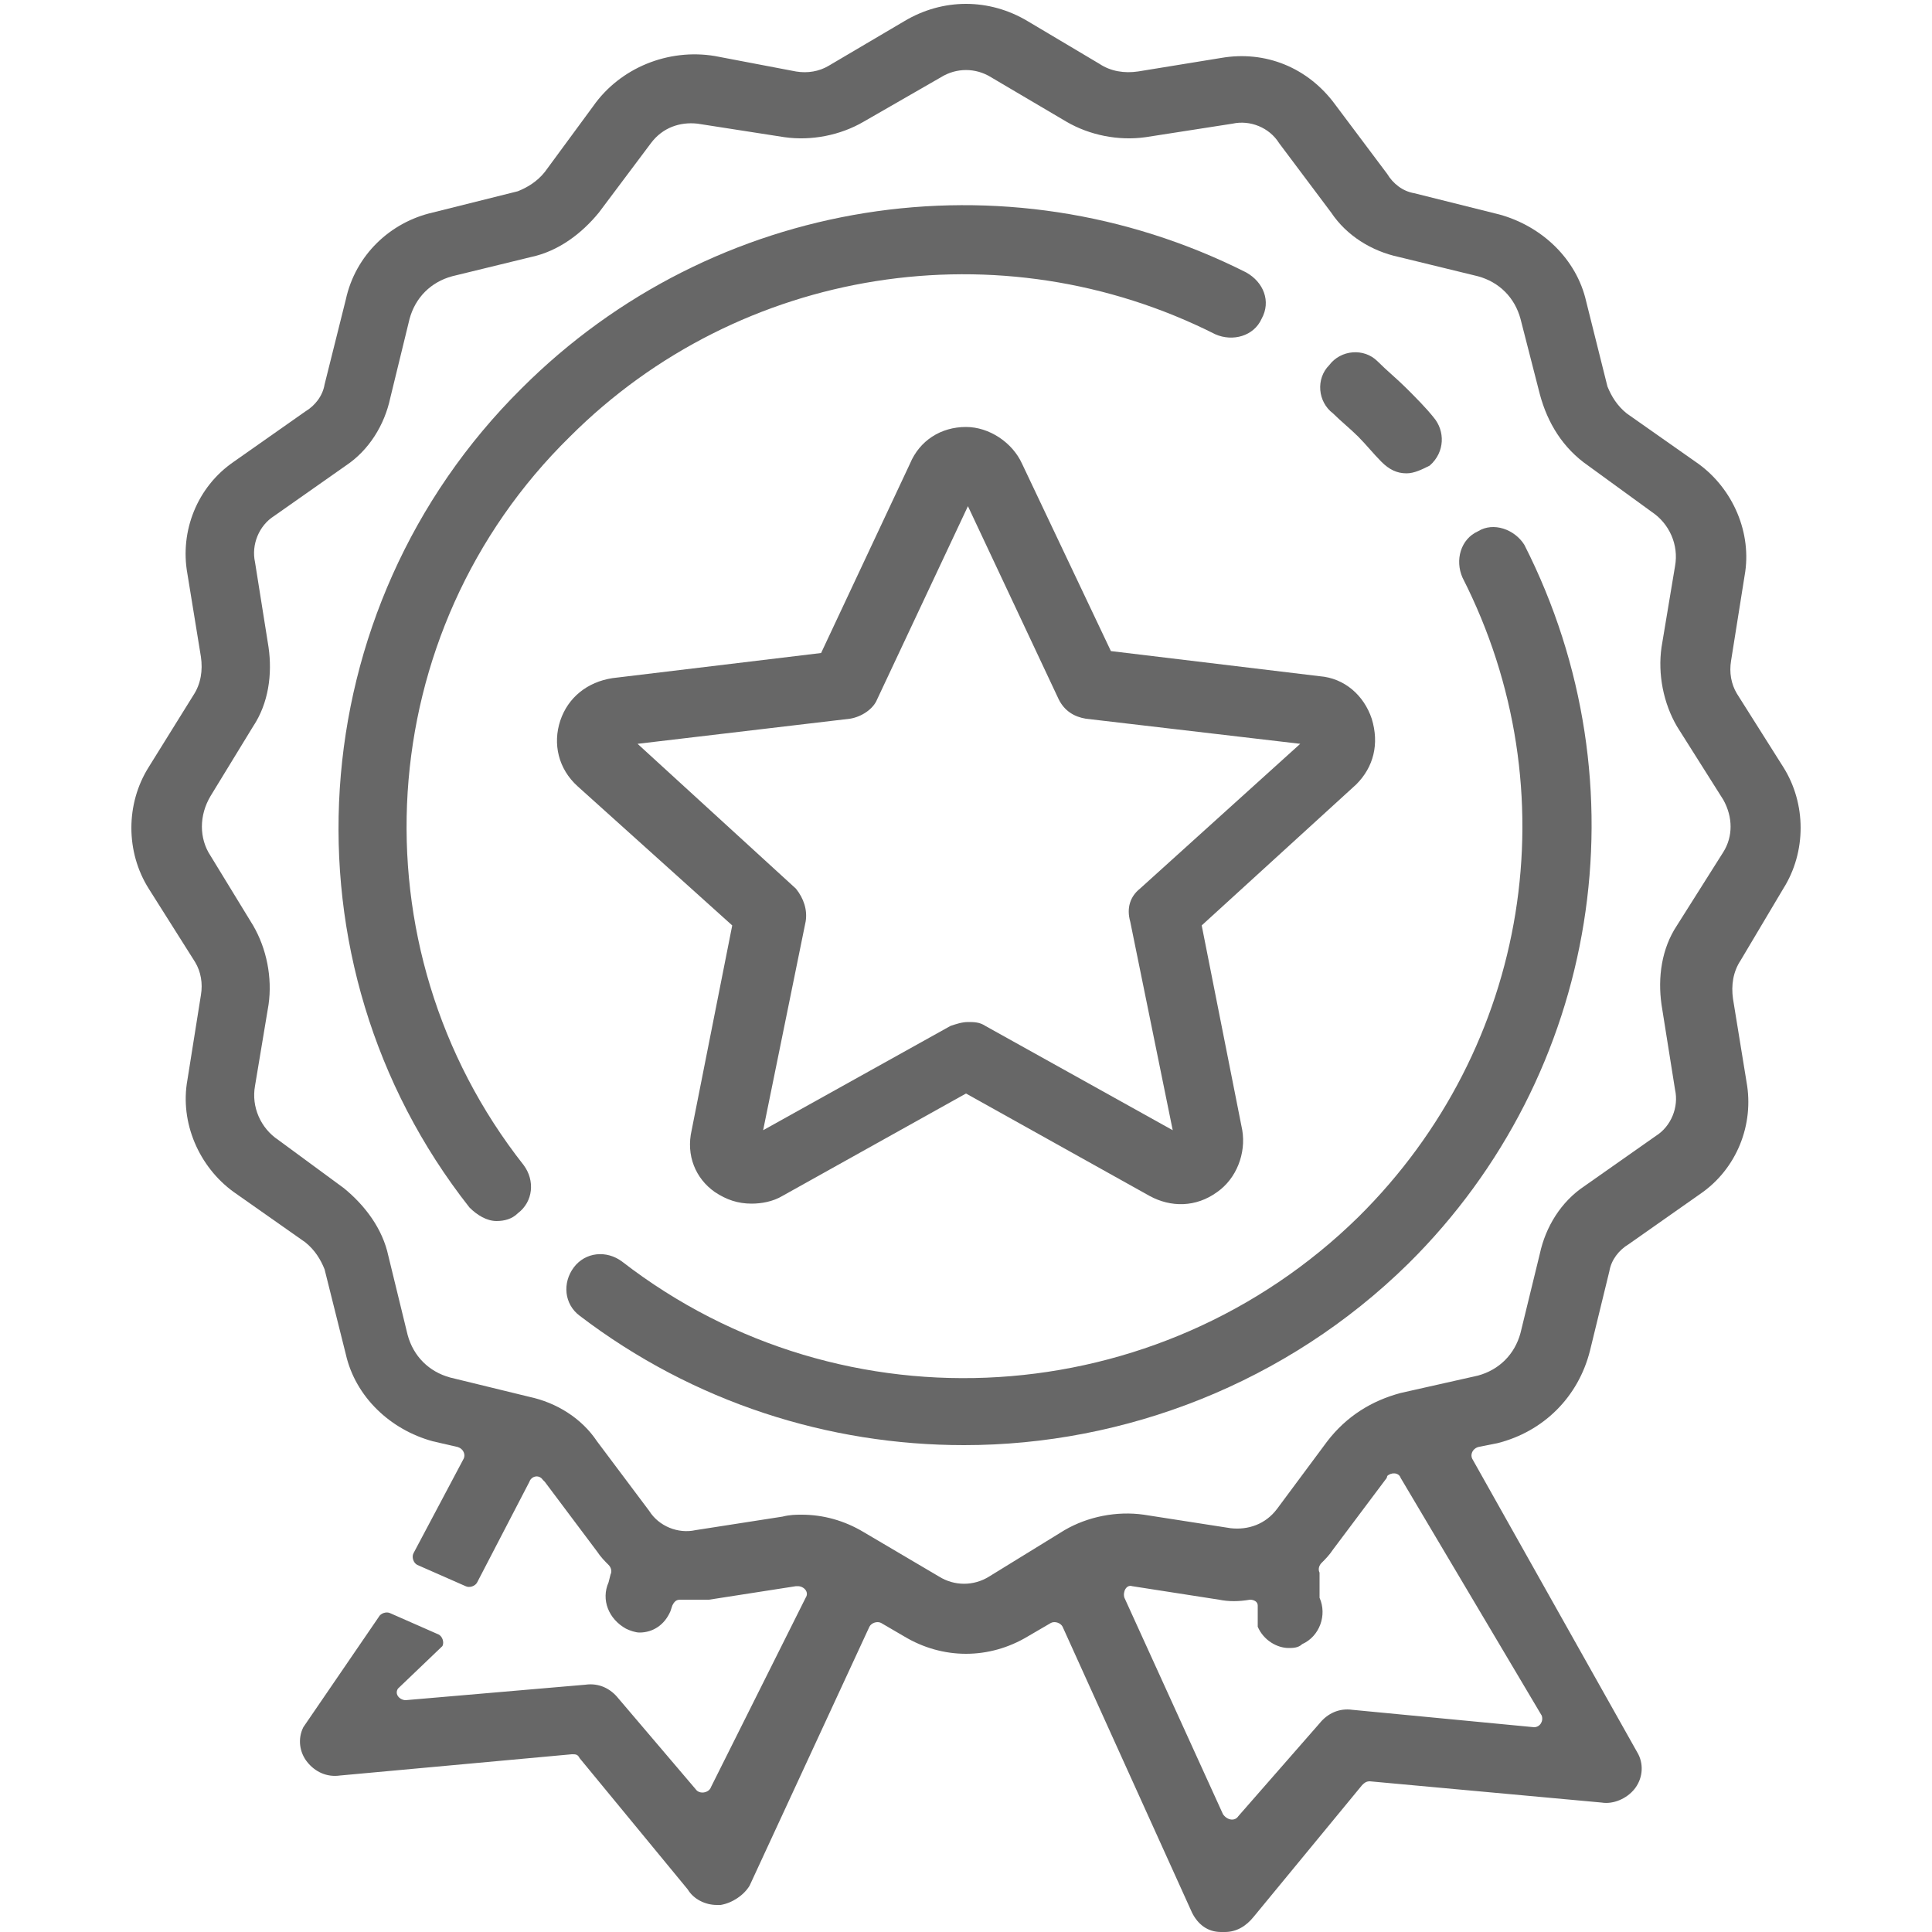 <?xml version="1.0" encoding="utf-8"?>
<!-- Generator: Adobe Illustrator 25.2.1, SVG Export Plug-In . SVG Version: 6.00 Build 0)  -->
<svg version="1.1" id="Camada_1" xmlns="http://www.w3.org/2000/svg" xmlns:xlink="http://www.w3.org/1999/xlink" x="0px" y="0px"
	 viewBox="0 0 100 100" style="enable-background:new 0 0 100 100;" xml:space="preserve">
<style type="text/css">
	.st0{fill:#676767;}
</style>
<g id="Fitness_Event_Blue">
	<g id="Text_Top_1_">
	</g>
	<g id="Text_Bottom_1_">
	</g>
</g>
<g id="Fitness_Event_Yellow">
	<g id="Text_Top">
	</g>
	<g id="Text_Bottom">
	</g>
</g>
<g id="Live_Music_Promo_Dark">
	<g id="Text_1_">
	</g>
	<g id="Shapes_1_">
	</g>
</g>
<g id="Live_Music_Promo_Red">
	<g id="Text">
	</g>
	<g id="Shapes">
		<g>
			<path class="st0" d="M62.9,17.3c0.9,0.4,2,0.1,2.4-0.8c0.5-0.9,0.1-1.9-0.8-2.4C52,7.8,36.9,10.2,27,20.1
				c-11.5,11.4-12.7,29.7-2.7,42.4c0.4,0.4,0.9,0.7,1.4,0.7c0.4,0,0.8-0.1,1.1-0.4c0.8-0.6,0.9-1.7,0.3-2.5
				c-8.9-11.3-7.9-27.6,2.4-37.7C38.3,13.8,51.8,11.7,62.9,17.3z"/>
			<path class="st0" d="M76.5,27.5c-0.9,0.4-1.2,1.5-0.8,2.4c5.6,11,3.5,24.3-5.4,33.1C60,73.1,43.7,74.2,32.2,65.3
				c-0.8-0.6-1.9-0.5-2.5,0.3s-0.5,1.9,0.3,2.5c5.9,4.5,12.9,6.7,19.9,6.7c8.3,0,16.7-3.2,23-9.4c9.9-9.8,12.3-24.8,6-37.2
				C78.4,27.4,77.3,27,76.5,27.5z"/>
			<path class="st0" d="M70.3,22.6c0.4,0.4,0.8,0.9,1.2,1.3c0.4,0.4,0.8,0.6,1.3,0.6c0.4,0,0.8-0.2,1.2-0.4c0.8-0.7,0.8-1.8,0.2-2.5
				c-0.4-0.5-0.9-1-1.4-1.5s-1-0.9-1.5-1.4c-0.7-0.7-1.9-0.6-2.5,0.2c-0.7,0.7-0.6,1.9,0.2,2.5C69.4,21.8,69.9,22.2,70.3,22.6z"/>
			<path class="st0" d="M37.9,47.9l-2.1,10.6C35.5,59.8,36,61,37,61.7c0.6,0.4,1.2,0.6,1.9,0.6c0.5,0,1.1-0.1,1.6-0.4l9.5-5.3
				l9.5,5.3c1.1,0.6,2.4,0.6,3.5-0.2c1-0.7,1.5-2,1.3-3.2l-2.1-10.6l8-7.3c0.9-0.9,1.2-2.1,0.8-3.4c-0.4-1.2-1.4-2.1-2.7-2.2
				l-10.8-1.3L52.9,24c-0.5-1.1-1.7-1.9-2.9-1.9c-1.3,0-2.4,0.7-2.9,1.9l-4.6,9.8l-10.8,1.3c-1.3,0.2-2.3,1-2.7,2.2
				c-0.4,1.2-0.1,2.5,0.9,3.4L37.9,47.9z M44,37.2c0.6-0.1,1.2-0.5,1.4-1l4.7-10l4.7,10c0.3,0.6,0.8,0.9,1.4,1l11.1,1.3L59,46
				c-0.5,0.4-0.7,1-0.5,1.7l2.2,10.8L51,53.1c-0.3-0.2-0.6-0.2-0.9-0.2c-0.3,0-0.6,0.1-0.9,0.2l-9.7,5.4l2.2-10.8
				c0.1-0.6-0.1-1.2-0.5-1.7L33,38.5L44,37.2z"/>
			<path class="st0" d="M92.3,46c1.2-1.9,1.2-4.4,0-6.3l-2.4-3.8c-0.3-0.5-0.4-1.1-0.3-1.7l0.7-4.4c0.4-2.2-0.6-4.5-2.4-5.8
				l-3.7-2.6c-0.5-0.4-0.8-0.9-1-1.4l-1.1-4.4c-0.5-2.2-2.3-3.9-4.5-4.5L73.2,10c-0.6-0.1-1.1-0.5-1.4-1l-2.7-3.6
				c-1.4-1.9-3.6-2.8-5.9-2.4l-4.3,0.7c-0.7,0.1-1.4,0-2-0.4l-3.7-2.2c-2-1.2-4.4-1.2-6.4,0l-3.9,2.3c-0.5,0.3-1.1,0.4-1.7,0.3
				L37,2.9c-2.4-0.4-4.9,0.6-6.3,2.6l-2.5,3.4c-0.4,0.5-0.9,0.8-1.4,1L22.4,11c-2.2,0.5-4,2.2-4.5,4.5l-1.1,4.4
				c-0.1,0.6-0.5,1.1-1,1.4l-3.7,2.6c-1.9,1.3-2.8,3.6-2.4,5.8l0.7,4.3c0.1,0.7,0,1.4-0.4,2l-2.3,3.7c-1.2,1.9-1.2,4.4,0,6.3
				l2.4,3.8c0.3,0.5,0.4,1.1,0.3,1.7l-0.7,4.4c-0.4,2.2,0.6,4.5,2.4,5.8l3.7,2.6c0.5,0.4,0.8,0.9,1,1.4l1.1,4.4
				c0.5,2.2,2.3,3.9,4.5,4.5l1.3,0.3c0.3,0.1,0.4,0.4,0.3,0.6l-2.6,4.9c-0.1,0.2,0,0.5,0.2,0.6l2.5,1.1c0.2,0.1,0.5,0,0.6-0.2
				l2.7-5.2c0.1-0.3,0.5-0.4,0.7-0.1c0,0,0,0,0.1,0.1l2.7,3.6c0.2,0.3,0.4,0.5,0.6,0.7c0.1,0.1,0.2,0.3,0.1,0.5l-0.1,0.4
				c-0.4,0.9,0,1.9,0.9,2.4c0.2,0.1,0.5,0.2,0.7,0.2c0.7,0,1.3-0.4,1.6-1.1l0.1-0.3c0.1-0.2,0.2-0.3,0.4-0.3c0.5,0,1,0,1.5,0
				l4.5-0.7h0.1c0.3,0,0.6,0.3,0.4,0.6l-4.9,9.8c-0.1,0.3-0.6,0.4-0.8,0.1l-4-4.7c-0.4-0.5-1-0.8-1.7-0.7L21,88
				c-0.3,0-0.6-0.3-0.4-0.6l2.3-2.2c0.1-0.2,0-0.5-0.2-0.6l-2.5-1.1c-0.2-0.1-0.5,0-0.6,0.2l-3.9,5.7c-0.3,0.6-0.2,1.3,0.2,1.8
				c0.4,0.5,1,0.8,1.7,0.7l12-1.1c0.2,0,0.3,0,0.4,0.2l5.6,6.8c0.3,0.5,0.9,0.8,1.5,0.8c0.1,0,0.1,0,0.2,0c0.6-0.1,1.2-0.5,1.5-1
				L45,84.2c0.1-0.2,0.4-0.3,0.6-0.2l1.2,0.7c1,0.6,2.1,0.9,3.2,0.9c1.1,0,2.2-0.3,3.2-0.9l1.2-0.7c0.2-0.1,0.5,0,0.6,0.2L61.7,99
				c0.3,0.6,0.8,1,1.5,1c0.1,0,0.1,0,0.2,0c0.6,0,1.1-0.3,1.5-0.8l5.6-6.8c0.1-0.1,0.2-0.2,0.4-0.2l12,1.1c0.6,0.1,1.3-0.2,1.7-0.7
				c0.4-0.5,0.5-1.2,0.2-1.8l-8.6-15.3c-0.1-0.2,0-0.5,0.3-0.6l1-0.2c2.4-0.6,4.2-2.4,4.8-4.8l1-4.1c0.1-0.6,0.5-1.1,1-1.4l3.7-2.6
				c1.9-1.3,2.8-3.6,2.4-5.8l-0.7-4.3c-0.1-0.7,0-1.4,0.4-2L92.3,46z M79.8,88.8c0.1,0.3-0.1,0.6-0.4,0.6L70,88.5
				c-0.7-0.1-1.3,0.2-1.7,0.7L64.1,94c-0.2,0.3-0.6,0.2-0.8-0.1l-5.1-11.2c-0.1-0.3,0.1-0.7,0.4-0.6l4.5,0.7c0.5,0.1,1,0.1,1.6,0
				c0.2,0,0.4,0.1,0.4,0.3v1.1c0.3,0.7,1,1.1,1.6,1.1c0.2,0,0.5,0,0.7-0.2c0.9-0.4,1.3-1.5,0.9-2.4v-1.3c-0.1-0.2,0-0.4,0.1-0.5
				c0.2-0.2,0.4-0.4,0.6-0.7l2.7-3.6c0,0,0.1-0.1,0.1-0.2c0.2-0.2,0.6-0.2,0.7,0.1L79.8,88.8z M89.2,44.1l-2.4,3.8
				c-0.8,1.2-1,2.7-0.8,4.1l0.7,4.4c0.2,0.9-0.2,1.9-1,2.4L82,61.4c-1.2,0.8-2,2.1-2.3,3.5l-1,4.1c-0.3,1.1-1.1,1.9-2.2,2.2l-4,0.9
				c-1.5,0.4-2.8,1.2-3.8,2.5l-2.6,3.5c-0.6,0.8-1.5,1.1-2.4,1l-4.5-0.7c-1.4-0.2-2.9,0.1-4.1,0.8l-3.9,2.4c-0.8,0.5-1.8,0.5-2.6,0
				l-3.9-2.3c-1-0.6-2.1-0.9-3.2-0.9c-0.3,0-0.6,0-1,0.1L36,79.2c-0.9,0.2-1.9-0.2-2.4-1l-2.7-3.6c-0.8-1.2-2.1-2-3.5-2.3l-4.1-1
				c-1.1-0.3-1.9-1.1-2.2-2.2l-1-4.1c-0.3-1.4-1.2-2.6-2.3-3.5L14.4,59c-0.9-0.6-1.4-1.7-1.2-2.8l0.7-4.2c0.2-1.4-0.1-2.9-0.8-4.1
				l-2.2-3.6c-0.6-0.9-0.6-2.1,0-3.1l2.2-3.6c0.8-1.2,1-2.7,0.8-4.1l-0.7-4.4c-0.2-0.9,0.2-1.9,1-2.4l3.7-2.6c1.2-0.8,2-2.1,2.3-3.5
				l1-4.1c0.3-1.1,1.1-1.9,2.2-2.2l4.1-1c1.4-0.3,2.6-1.2,3.5-2.3l2.7-3.6c0.6-0.8,1.5-1.1,2.4-1l4.5,0.7C42,7.3,43.5,7,44.7,6.3
				l4-2.3c0.8-0.5,1.8-0.5,2.6,0l3.9,2.3c1.2,0.7,2.7,1,4.1,0.8l4.5-0.7c0.9-0.2,1.9,0.2,2.4,1l2.7,3.6c0.8,1.2,2.1,2,3.5,2.3l4.1,1
				c1.1,0.3,1.9,1.1,2.2,2.2l1,3.9c0.4,1.5,1.2,2.8,2.5,3.7l3.3,2.4c0.9,0.6,1.4,1.7,1.2,2.8L86,33.5c-0.2,1.4,0.1,2.9,0.8,4.1
				l2.4,3.8C89.7,42.3,89.7,43.3,89.2,44.1z"/>
		</g>
	</g>
</g>
</svg>
